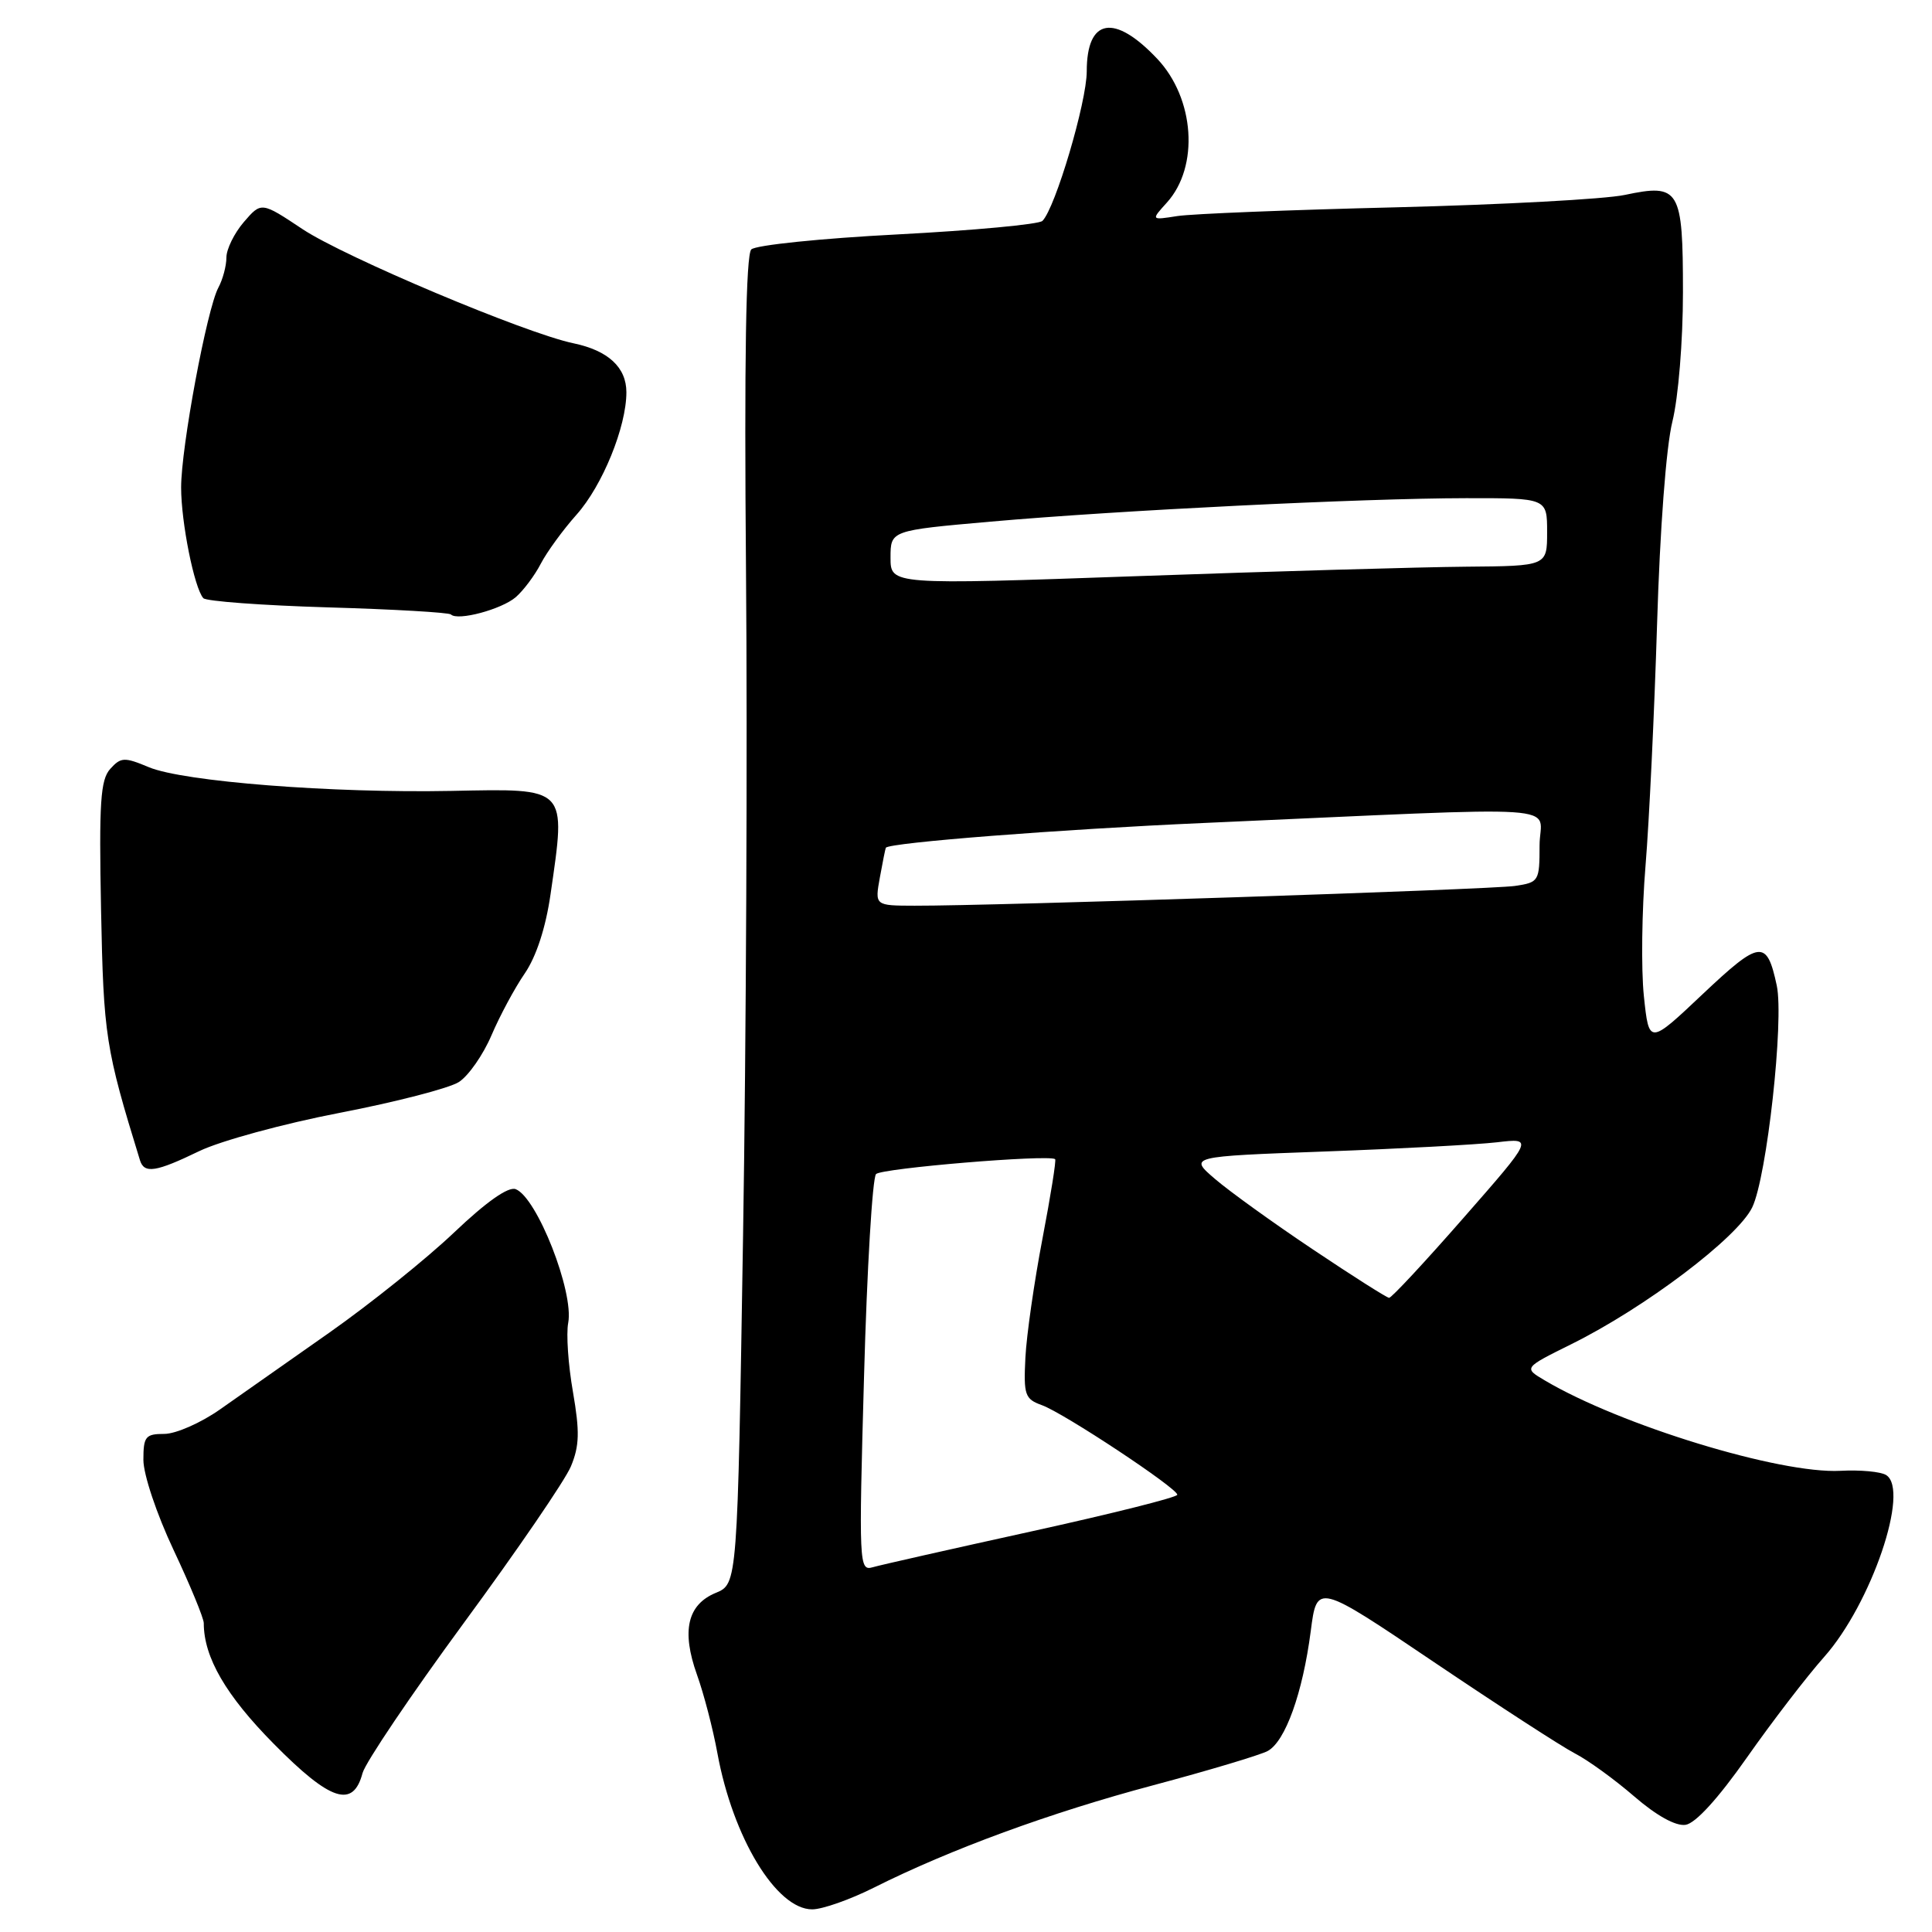 <?xml version="1.0" encoding="UTF-8" standalone="no"?>
<!DOCTYPE svg PUBLIC "-//W3C//DTD SVG 1.1//EN" "http://www.w3.org/Graphics/SVG/1.1/DTD/svg11.dtd" >
<svg xmlns="http://www.w3.org/2000/svg" xmlns:xlink="http://www.w3.org/1999/xlink" version="1.1" viewBox="0 0 256 256">
 <g >
 <path fill="currentColor"
d=" M 115.78 250.13 C 125.93 245.04 139.22 240.17 152.83 236.55 C 160.14 234.60 166.95 232.56 167.97 232.02 C 170.31 230.76 172.61 224.35 173.68 216.14 C 174.50 209.77 174.50 209.77 190.00 220.23 C 198.53 225.98 206.93 231.43 208.67 232.33 C 210.42 233.23 213.96 235.80 216.55 238.04 C 219.49 240.58 222.03 241.99 223.34 241.80 C 224.66 241.61 227.65 238.33 231.47 232.89 C 234.79 228.16 239.40 222.15 241.72 219.54 C 247.96 212.51 253.10 197.42 249.92 195.45 C 249.20 195.00 246.48 194.75 243.87 194.89 C 235.86 195.32 214.71 188.85 204.69 182.91 C 201.88 181.25 201.88 181.25 208.19 178.12 C 217.97 173.28 230.24 164.00 232.18 159.98 C 234.12 155.96 236.41 135.20 235.43 130.59 C 234.11 124.43 233.24 124.53 225.62 131.72 C 218.50 138.45 218.50 138.45 217.82 131.97 C 217.45 128.41 217.55 120.65 218.04 114.72 C 218.53 108.79 219.21 94.39 219.57 82.72 C 219.95 70.12 220.77 59.21 221.60 55.86 C 222.39 52.67 223.00 45.20 223.00 38.73 C 223.00 25.03 222.56 24.29 215.29 25.83 C 212.65 26.39 199.03 27.12 185.00 27.47 C 170.97 27.81 157.93 28.33 156.00 28.63 C 152.50 29.18 152.50 29.18 154.62 26.84 C 158.92 22.08 158.31 13.05 153.33 7.78 C 147.64 1.76 144.00 2.41 144.00 9.45 C 144.00 13.51 139.84 27.56 138.13 29.27 C 137.67 29.73 129.04 30.53 118.94 31.06 C 108.85 31.58 100.12 32.48 99.55 33.05 C 98.84 33.76 98.61 47.66 98.85 75.80 C 99.05 98.74 98.87 138.28 98.46 163.69 C 97.72 209.87 97.72 209.87 94.85 211.06 C 91.08 212.62 90.28 216.10 92.35 221.90 C 93.26 224.43 94.48 229.12 95.06 232.31 C 97.11 243.50 102.87 253.00 107.62 253.00 C 108.96 253.00 112.63 251.71 115.78 250.13 Z  M 48.04 234.94 C 48.42 233.54 54.47 224.57 61.48 215.02 C 68.50 205.47 74.88 196.15 75.65 194.30 C 76.78 191.58 76.83 189.71 75.92 184.44 C 75.29 180.85 75.01 176.74 75.29 175.29 C 76.07 171.18 71.15 158.66 68.33 157.57 C 67.35 157.20 64.45 159.24 60.16 163.32 C 56.50 166.80 49.06 172.77 43.64 176.58 C 38.22 180.38 31.70 184.96 29.16 186.75 C 26.62 188.54 23.29 190.00 21.77 190.00 C 19.28 190.00 19.00 190.35 19.00 193.44 C 19.00 195.37 20.75 200.61 23.00 205.38 C 25.20 210.05 27.00 214.42 27.00 215.07 C 27.00 219.60 29.93 224.65 36.28 231.07 C 43.79 238.68 46.79 239.66 48.04 234.94 Z  M 26.40 152.53 C 29.21 151.17 37.58 148.89 45.00 147.46 C 52.42 146.03 59.54 144.19 60.81 143.37 C 62.09 142.54 64.02 139.76 65.12 137.19 C 66.22 134.61 68.20 130.92 69.53 128.99 C 71.06 126.75 72.31 122.94 72.95 118.49 C 75.02 104.18 75.31 104.49 59.80 104.80 C 44.00 105.11 24.30 103.57 19.73 101.66 C 16.48 100.30 16.02 100.32 14.61 101.88 C 13.31 103.32 13.11 106.31 13.39 120.55 C 13.72 137.27 13.98 138.92 18.55 153.75 C 19.11 155.55 20.66 155.31 26.40 152.53 Z  M 68.35 79.12 C 69.37 78.23 70.86 76.24 71.66 74.69 C 72.46 73.15 74.59 70.22 76.40 68.19 C 79.83 64.34 83.00 56.56 83.00 51.98 C 83.00 48.68 80.59 46.45 76.00 45.49 C 69.66 44.18 45.68 34.07 40.10 30.37 C 34.63 26.73 34.63 26.73 32.31 29.42 C 31.04 30.90 30.00 33.02 30.00 34.12 C 30.00 35.23 29.52 37.03 28.93 38.12 C 27.41 40.98 24.00 59.25 24.00 64.59 C 24.00 69.22 25.74 77.90 26.94 79.26 C 27.31 79.67 34.74 80.22 43.44 80.48 C 52.15 80.73 59.49 81.16 59.75 81.42 C 60.64 82.31 66.48 80.74 68.35 79.12 Z  M 114.49 182.35 C 114.88 168.13 115.60 156.08 116.08 155.57 C 116.81 154.80 138.82 152.96 139.81 153.59 C 139.98 153.69 139.22 158.44 138.13 164.14 C 137.04 169.84 136.02 176.93 135.87 179.90 C 135.62 184.85 135.81 185.38 138.05 186.19 C 140.94 187.22 156.00 197.19 156.00 198.06 C 156.00 198.40 147.34 200.57 136.75 202.90 C 126.16 205.23 116.66 207.37 115.63 207.67 C 113.83 208.19 113.79 207.30 114.49 182.35 Z  M 174.00 165.58 C 168.78 162.09 162.93 157.88 161.01 156.23 C 157.52 153.24 157.52 153.24 175.51 152.58 C 185.40 152.22 195.68 151.67 198.35 151.36 C 203.20 150.79 203.20 150.79 193.91 161.39 C 188.80 167.23 184.37 171.99 184.06 171.97 C 183.75 171.95 179.22 169.08 174.00 165.58 Z  M 116.59 116.25 C 116.96 114.19 117.32 112.42 117.38 112.33 C 117.86 111.65 140.43 109.89 159.50 109.05 C 209.44 106.84 204.00 106.47 204.00 112.02 C 204.00 116.77 203.91 116.92 200.75 117.39 C 197.56 117.87 131.61 120.04 121.20 120.01 C 115.91 120.00 115.91 120.00 116.59 116.25 Z  M 118.00 73.89 C 118.00 70.29 118.00 70.29 131.25 69.12 C 148.25 67.62 180.43 66.03 194.25 66.01 C 205.00 66.00 205.00 66.00 205.00 70.50 C 205.00 75.00 205.00 75.00 194.25 75.09 C 188.34 75.14 168.76 75.70 150.75 76.34 C 118.00 77.50 118.00 77.50 118.00 73.89 Z "/>
</g>
</svg>